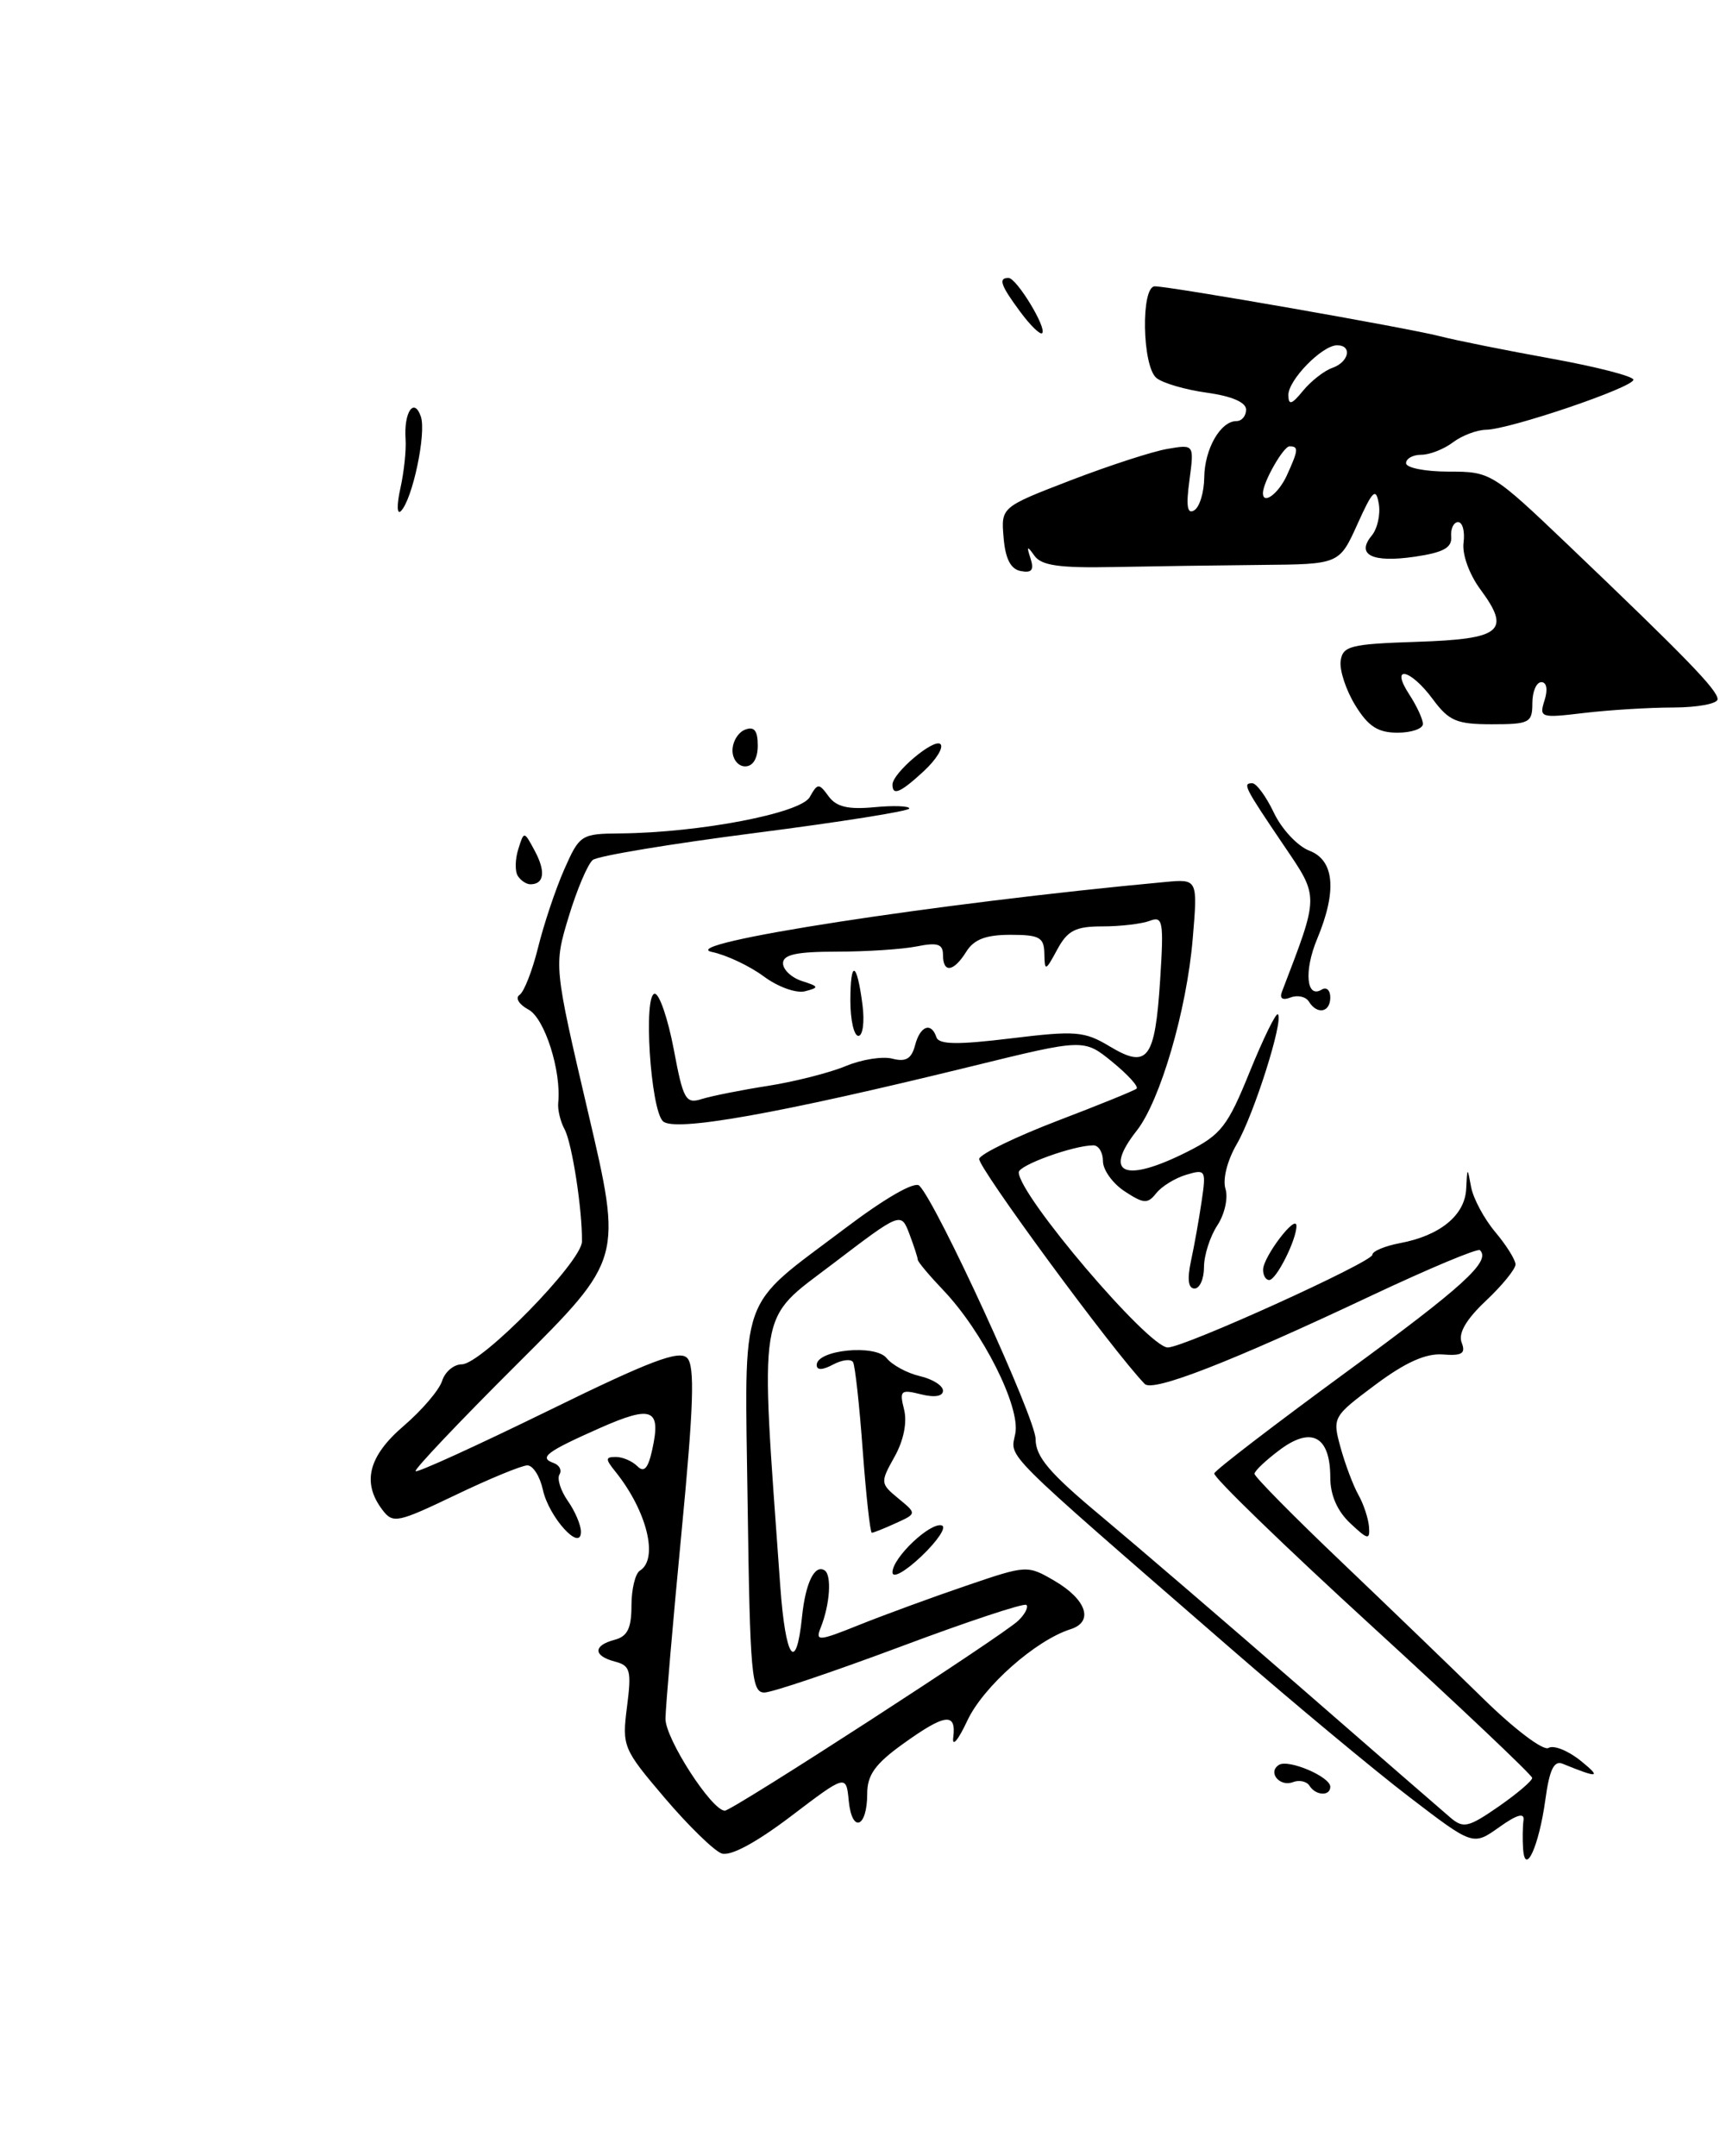 <?xml version="1.0" encoding="UTF-8" standalone="no"?>
<!DOCTYPE svg PUBLIC "-//W3C//DTD SVG 1.1//EN" "http://www.w3.org/Graphics/SVG/1.1/DTD/svg11.dtd" >
<svg xmlns="http://www.w3.org/2000/svg" xmlns:xlink="http://www.w3.org/1999/xlink" version="1.1" viewBox="0 0 205 256">
 <g >
 <path fill="currentColor"
d=" M 169.00 85.96 C 169.00 85.40 168.27 83.82 167.38 82.46 C 165.06 78.91 167.48 79.38 170.16 83.00 C 172.09 85.61 173.00 86.00 177.19 86.00 C 181.65 86.00 182.00 85.82 182.00 83.50 C 182.00 82.12 182.48 81.00 183.07 81.00 C 183.70 81.00 183.86 81.87 183.45 83.15 C 182.79 85.22 182.97 85.28 188.13 84.66 C 191.09 84.31 195.86 84.01 198.75 84.01 C 201.64 84.00 204.00 83.56 204.00 83.02 C 204.00 81.94 200.27 78.10 186.29 64.75 C 177.23 56.11 177.05 56.00 172.06 56.00 C 169.28 56.00 167.00 55.55 167.00 55.00 C 167.00 54.45 167.81 54.00 168.81 54.00 C 169.80 54.00 171.49 53.34 172.56 52.53 C 173.63 51.72 175.40 51.05 176.50 51.03 C 179.30 50.99 194.00 46.00 194.00 45.09 C 194.00 44.68 189.61 43.55 184.25 42.58 C 178.89 41.61 172.93 40.42 171.00 39.92 C 167.11 38.92 139.00 34.00 137.16 34.00 C 135.49 34.00 135.65 43.47 137.35 44.88 C 138.09 45.49 140.79 46.28 143.35 46.63 C 146.30 47.04 148.00 47.77 148.00 48.64 C 148.00 49.39 147.49 50.00 146.86 50.00 C 144.96 50.00 143.07 53.31 143.03 56.69 C 143.01 58.45 142.48 60.20 141.85 60.59 C 141.02 61.11 140.85 60.12 141.27 57.04 C 141.84 52.76 141.84 52.76 138.67 53.30 C 136.93 53.59 131.76 55.27 127.20 57.02 C 118.89 60.22 118.89 60.22 119.20 63.85 C 119.41 66.36 120.04 67.59 121.25 67.81 C 122.54 68.06 122.84 67.68 122.40 66.32 C 121.91 64.81 121.99 64.76 122.87 66.00 C 123.69 67.15 125.85 67.46 132.22 67.33 C 136.77 67.24 144.68 67.13 149.79 67.08 C 159.07 67.00 159.07 67.00 161.22 62.25 C 163.03 58.23 163.42 57.85 163.76 59.81 C 163.98 61.07 163.60 62.78 162.92 63.60 C 161.03 65.88 162.98 66.84 168.00 66.11 C 171.43 65.61 172.47 65.04 172.36 63.73 C 172.28 62.78 172.65 62.00 173.18 62.00 C 173.71 62.00 174.00 63.09 173.83 64.42 C 173.64 65.81 174.50 68.19 175.83 69.99 C 179.49 74.94 178.35 75.88 168.30 76.21 C 160.37 76.47 159.47 76.70 159.23 78.50 C 159.09 79.60 159.87 81.96 160.97 83.75 C 162.51 86.26 163.66 87.00 165.99 87.00 C 167.64 87.00 169.00 86.53 169.00 85.96 Z  M 85.71 220.08 C 84.81 219.76 81.77 216.80 78.96 213.50 C 73.99 207.66 73.87 207.37 74.47 202.67 C 75.02 198.37 74.87 197.78 73.05 197.30 C 70.44 196.62 70.42 195.39 73.00 194.71 C 74.52 194.31 75.00 193.35 75.00 190.65 C 75.00 188.71 75.45 186.84 76.00 186.50 C 78.25 185.11 76.84 179.41 73.10 174.75 C 71.88 173.24 71.89 173.00 73.15 173.00 C 73.95 173.00 75.09 173.49 75.70 174.10 C 76.50 174.90 76.98 174.36 77.47 172.12 C 78.54 167.27 77.46 166.82 71.26 169.56 C 64.88 172.39 63.96 173.08 65.76 173.72 C 66.45 173.97 66.76 174.58 66.45 175.08 C 66.14 175.59 66.59 177.00 67.44 178.22 C 68.30 179.44 69.00 181.09 69.00 181.88 C 69.00 184.35 65.19 180.16 64.48 176.90 C 64.13 175.30 63.30 174.00 62.64 174.00 C 61.98 174.00 58.14 175.58 54.10 177.52 C 47.18 180.83 46.67 180.94 45.41 179.27 C 42.96 176.04 43.76 172.90 47.94 169.32 C 50.11 167.46 52.16 165.06 52.51 163.97 C 52.85 162.89 53.90 162.00 54.85 162.00 C 57.17 162.00 69.09 149.83 69.12 147.42 C 69.17 143.67 67.95 135.77 67.06 134.10 C 66.56 133.18 66.22 131.76 66.30 130.96 C 66.69 127.18 64.69 120.90 62.77 119.88 C 61.65 119.28 61.17 118.50 61.70 118.14 C 62.24 117.79 63.23 115.25 63.91 112.50 C 64.59 109.75 65.98 105.59 67.01 103.25 C 68.84 99.11 69.01 99.00 73.69 98.96 C 83.08 98.87 95.10 96.57 96.17 94.65 C 97.11 92.98 97.26 92.97 98.41 94.55 C 99.33 95.81 100.73 96.14 103.83 95.85 C 106.12 95.63 108.00 95.70 108.00 96.00 C 108.00 96.31 99.79 97.61 89.75 98.90 C 79.71 100.19 71.01 101.63 70.41 102.11 C 69.81 102.59 68.53 105.61 67.55 108.83 C 65.78 114.68 65.78 114.68 69.85 132.09 C 73.93 149.50 73.93 149.50 61.47 161.92 C 54.61 168.75 49.16 174.50 49.36 174.69 C 49.56 174.89 56.63 171.66 65.08 167.53 C 77.23 161.57 80.68 160.27 81.62 161.25 C 82.54 162.22 82.39 166.93 80.94 182.00 C 79.91 192.72 79.06 202.66 79.04 204.07 C 79.00 206.42 84.54 215.00 86.09 215.00 C 86.99 215.00 119.14 194.19 120.94 192.44 C 121.73 191.68 122.17 190.83 121.91 190.57 C 121.65 190.31 114.92 192.54 106.97 195.52 C 99.01 198.49 91.74 200.95 90.80 200.97 C 89.27 201.00 89.08 198.90 88.80 178.75 C 88.45 152.94 87.53 155.55 100.39 145.84 C 105.13 142.26 108.64 140.24 109.19 140.79 C 111.28 142.88 123.00 168.42 123.00 170.87 C 123.00 172.98 124.63 174.90 130.75 180.00 C 135.01 183.56 145.70 192.73 154.50 200.39 C 163.30 208.05 171.28 214.99 172.24 215.80 C 173.80 217.14 174.39 217.00 177.99 214.51 C 180.19 212.98 181.99 211.45 181.98 211.11 C 181.97 210.78 173.41 202.67 162.95 193.10 C 152.49 183.53 144.06 175.36 144.22 174.95 C 144.37 174.53 151.40 169.15 159.82 162.98 C 173.82 152.75 177.10 149.76 175.78 148.45 C 175.52 148.19 169.73 150.62 162.91 153.83 C 146.17 161.73 136.92 165.33 135.96 164.33 C 132.17 160.41 116.02 138.44 116.30 137.59 C 116.50 136.99 120.68 134.97 125.58 133.09 C 130.49 131.22 134.72 129.50 134.99 129.27 C 135.27 129.04 133.97 127.61 132.11 126.09 C 128.74 123.34 128.74 123.34 115.42 126.61 C 92.38 132.26 80.05 134.45 78.73 133.13 C 77.25 131.65 76.39 118.00 77.77 118.00 C 78.32 118.00 79.33 120.96 80.02 124.58 C 81.15 130.61 81.44 131.11 83.38 130.49 C 84.55 130.13 88.09 129.42 91.25 128.93 C 94.41 128.43 98.54 127.38 100.44 126.59 C 102.33 125.80 104.83 125.40 106.00 125.71 C 107.58 126.12 108.26 125.72 108.68 124.13 C 109.28 121.81 110.60 121.31 111.22 123.16 C 111.51 124.04 113.73 124.07 120.05 123.30 C 127.77 122.36 128.79 122.44 131.82 124.26 C 136.31 126.95 137.18 125.80 137.79 116.39 C 138.24 109.39 138.12 108.74 136.56 109.34 C 135.61 109.70 133.09 110.00 130.95 110.00 C 127.74 110.00 126.80 110.48 125.57 112.75 C 124.17 115.34 124.08 115.37 124.04 113.25 C 124.01 111.30 123.47 111.00 120.01 111.00 C 117.10 111.00 115.68 111.54 114.77 113.00 C 113.26 115.42 112.00 115.59 112.00 113.38 C 112.00 112.09 111.35 111.88 108.87 112.38 C 107.16 112.72 102.88 113.00 99.37 113.00 C 94.61 113.00 93.00 113.35 93.00 114.38 C 93.00 115.14 94.01 116.09 95.25 116.49 C 97.28 117.14 97.32 117.26 95.63 117.70 C 94.59 117.98 92.39 117.19 90.70 115.93 C 89.02 114.69 86.26 113.39 84.57 113.04 C 79.95 112.08 111.36 107.23 138.38 104.73 C 142.26 104.37 142.26 104.37 141.66 111.48 C 140.95 119.94 137.80 130.72 135.00 134.27 C 130.95 139.42 133.59 140.51 141.04 136.75 C 145.03 134.74 145.81 133.74 148.43 127.27 C 150.05 123.29 151.55 120.22 151.78 120.44 C 152.48 121.15 148.93 132.35 146.89 135.86 C 145.76 137.80 145.20 140.04 145.55 141.16 C 145.89 142.23 145.46 144.18 144.58 145.51 C 143.71 146.84 143.00 149.07 143.00 150.46 C 143.00 151.86 142.49 153.00 141.88 153.00 C 141.13 153.00 140.99 151.91 141.45 149.75 C 141.84 147.96 142.41 144.76 142.72 142.64 C 143.27 138.93 143.19 138.80 140.90 139.49 C 139.58 139.88 137.97 140.87 137.33 141.68 C 136.31 142.97 135.85 142.95 133.58 141.46 C 132.16 140.53 131.00 138.92 131.00 137.88 C 131.00 136.85 130.49 136.00 129.87 136.00 C 127.52 136.00 121.00 138.35 121.00 139.20 C 121.00 141.91 136.40 160.00 138.70 160.00 C 140.64 160.00 163.00 149.86 163.00 148.99 C 163.00 148.57 164.48 147.95 166.28 147.61 C 171.03 146.72 173.98 144.31 174.14 141.19 C 174.27 138.53 174.28 138.53 174.73 140.97 C 174.99 142.33 176.28 144.73 177.60 146.30 C 178.92 147.87 180.00 149.60 180.00 150.14 C 180.00 150.69 178.42 152.63 176.49 154.45 C 174.14 156.66 173.18 158.31 173.60 159.41 C 174.11 160.72 173.66 161.01 171.35 160.83 C 169.35 160.68 166.91 161.77 163.35 164.43 C 158.29 168.21 158.24 168.30 159.22 171.88 C 159.77 173.87 160.72 176.40 161.34 177.50 C 161.96 178.60 162.52 180.31 162.60 181.30 C 162.72 182.89 162.46 182.84 160.37 180.87 C 158.83 179.43 158.00 177.52 158.00 175.45 C 158.00 170.58 155.81 169.34 152.06 172.11 C 150.38 173.36 149.00 174.66 149.00 175.00 C 149.00 175.34 153.61 180.02 159.25 185.39 C 164.89 190.77 172.50 198.10 176.16 201.69 C 179.87 205.33 183.31 207.93 183.92 207.55 C 184.53 207.18 186.25 207.87 187.76 209.09 C 190.25 211.11 189.87 211.17 185.60 209.43 C 184.57 209.01 184.03 210.12 183.54 213.73 C 182.78 219.24 181.12 222.87 180.90 219.50 C 180.82 218.40 180.85 216.88 180.95 216.13 C 181.08 215.20 180.15 215.47 178.05 216.97 C 174.95 219.17 174.95 219.17 167.35 213.35 C 163.17 210.15 153.62 202.21 146.13 195.70 C 118.48 171.68 120.01 173.21 120.59 170.22 C 121.21 167.03 116.71 158.09 112.01 153.17 C 110.36 151.44 109.00 149.82 109.00 149.57 C 109.00 149.33 108.55 147.95 108.01 146.52 C 107.01 143.90 107.01 143.90 98.87 150.10 C 89.89 156.94 90.26 154.62 92.67 188.30 C 93.29 197.01 94.56 198.80 95.26 191.96 C 95.67 187.97 96.75 185.73 97.93 186.46 C 98.81 187.00 98.58 190.52 97.47 193.28 C 96.82 194.92 97.21 194.89 102.13 192.91 C 105.08 191.73 110.76 189.65 114.75 188.29 C 121.96 185.83 122.02 185.83 125.25 187.71 C 129.06 189.94 129.93 192.57 127.16 193.45 C 123.00 194.77 116.77 200.28 114.89 204.31 C 113.81 206.63 113.06 207.51 113.22 206.30 C 113.60 203.30 112.26 203.47 107.25 207.07 C 103.94 209.45 103.00 210.76 103.00 213.00 C 103.00 217.02 101.20 217.73 100.81 213.86 C 100.50 210.68 100.50 210.68 93.93 215.67 C 89.79 218.81 86.75 220.44 85.71 220.08 Z  M 155.53 212.04 C 155.20 211.52 154.32 211.32 153.57 211.61 C 151.98 212.22 150.52 210.42 151.91 209.56 C 153.04 208.86 158.00 210.97 158.00 212.16 C 158.00 213.31 156.26 213.22 155.53 212.04 Z  M 106.00 186.70 C 106.00 184.96 110.54 180.67 111.88 181.14 C 112.44 181.34 111.35 182.97 109.45 184.78 C 107.50 186.63 106.00 187.46 106.00 186.70 Z  M 102.47 172.25 C 102.08 166.89 101.56 162.16 101.32 161.75 C 101.08 161.33 100.01 161.46 98.94 162.03 C 97.69 162.70 97.00 162.72 97.00 162.08 C 97.00 160.28 103.97 159.59 105.30 161.26 C 105.96 162.08 107.74 163.05 109.25 163.40 C 110.76 163.75 112.00 164.53 112.00 165.13 C 112.00 165.80 111.01 165.97 109.38 165.56 C 106.98 164.96 106.81 165.11 107.38 167.37 C 107.76 168.89 107.33 171.04 106.25 172.97 C 104.54 176.03 104.55 176.15 106.69 177.92 C 108.89 179.73 108.89 179.73 106.40 180.86 C 105.03 181.49 103.74 182.00 103.55 182.00 C 103.35 182.00 102.87 177.61 102.47 172.25 Z  M 150.02 150.75 C 150.05 149.21 153.95 144.09 153.98 145.55 C 154.01 147.16 151.60 151.98 150.75 151.99 C 150.34 152.00 150.01 151.44 150.02 150.75 Z  M 101.00 118.83 C 101.00 113.88 101.77 114.14 102.44 119.32 C 102.70 121.34 102.48 123.00 101.95 123.00 C 101.43 123.00 101.00 121.12 101.00 118.83 Z  M 155.46 118.93 C 155.09 118.34 154.12 118.12 153.29 118.44 C 152.33 118.81 151.95 118.56 152.26 117.76 C 156.71 106.13 156.71 106.63 152.45 100.34 C 147.78 93.44 147.56 93.00 148.73 93.00 C 149.23 93.00 150.39 94.59 151.31 96.52 C 152.23 98.46 154.12 100.47 155.49 101.00 C 158.50 102.14 158.82 105.78 156.44 111.49 C 154.85 115.29 155.16 118.64 156.99 117.50 C 157.55 117.16 158.00 117.58 158.00 118.44 C 158.00 120.22 156.44 120.52 155.46 118.93 Z  M 61.49 103.99 C 61.15 103.44 61.18 102.01 61.56 100.82 C 62.24 98.65 62.24 98.65 63.53 101.06 C 64.83 103.49 64.63 105.00 63.00 105.00 C 62.51 105.00 61.84 104.55 61.49 103.99 Z  M 106.00 93.17 C 106.00 91.79 110.95 87.61 111.70 88.36 C 112.09 88.75 111.21 90.18 109.75 91.54 C 106.95 94.13 106.00 94.54 106.00 93.17 Z  M 87.00 89.11 C 87.00 88.07 87.67 86.95 88.50 86.64 C 89.58 86.22 90.00 86.75 90.00 88.53 C 90.00 90.06 89.43 91.00 88.50 91.00 C 87.67 91.00 87.00 90.15 87.00 89.11 Z  M 47.55 58.00 C 47.98 56.08 48.26 53.44 48.17 52.15 C 47.95 48.95 49.17 47.13 49.98 49.45 C 50.67 51.40 48.98 59.38 47.60 60.70 C 47.14 61.14 47.12 59.92 47.55 58.00 Z  M 121.18 37.03 C 118.84 33.87 118.54 33.00 119.78 33.00 C 120.74 33.00 124.37 38.97 123.78 39.56 C 123.55 39.79 122.38 38.65 121.18 37.03 Z  M 150.00 58.55 C 150.00 57.27 152.43 53.00 153.16 53.00 C 154.26 53.00 154.22 53.42 152.84 56.45 C 151.85 58.62 150.00 59.99 150.00 58.55 Z  M 153.02 46.92 C 153.00 45.13 157.03 41.00 158.81 41.00 C 160.64 41.00 160.22 42.99 158.25 43.68 C 157.29 44.01 155.72 45.24 154.77 46.39 C 153.42 48.05 153.04 48.16 153.02 46.92 Z "/>
</g>
</svg>